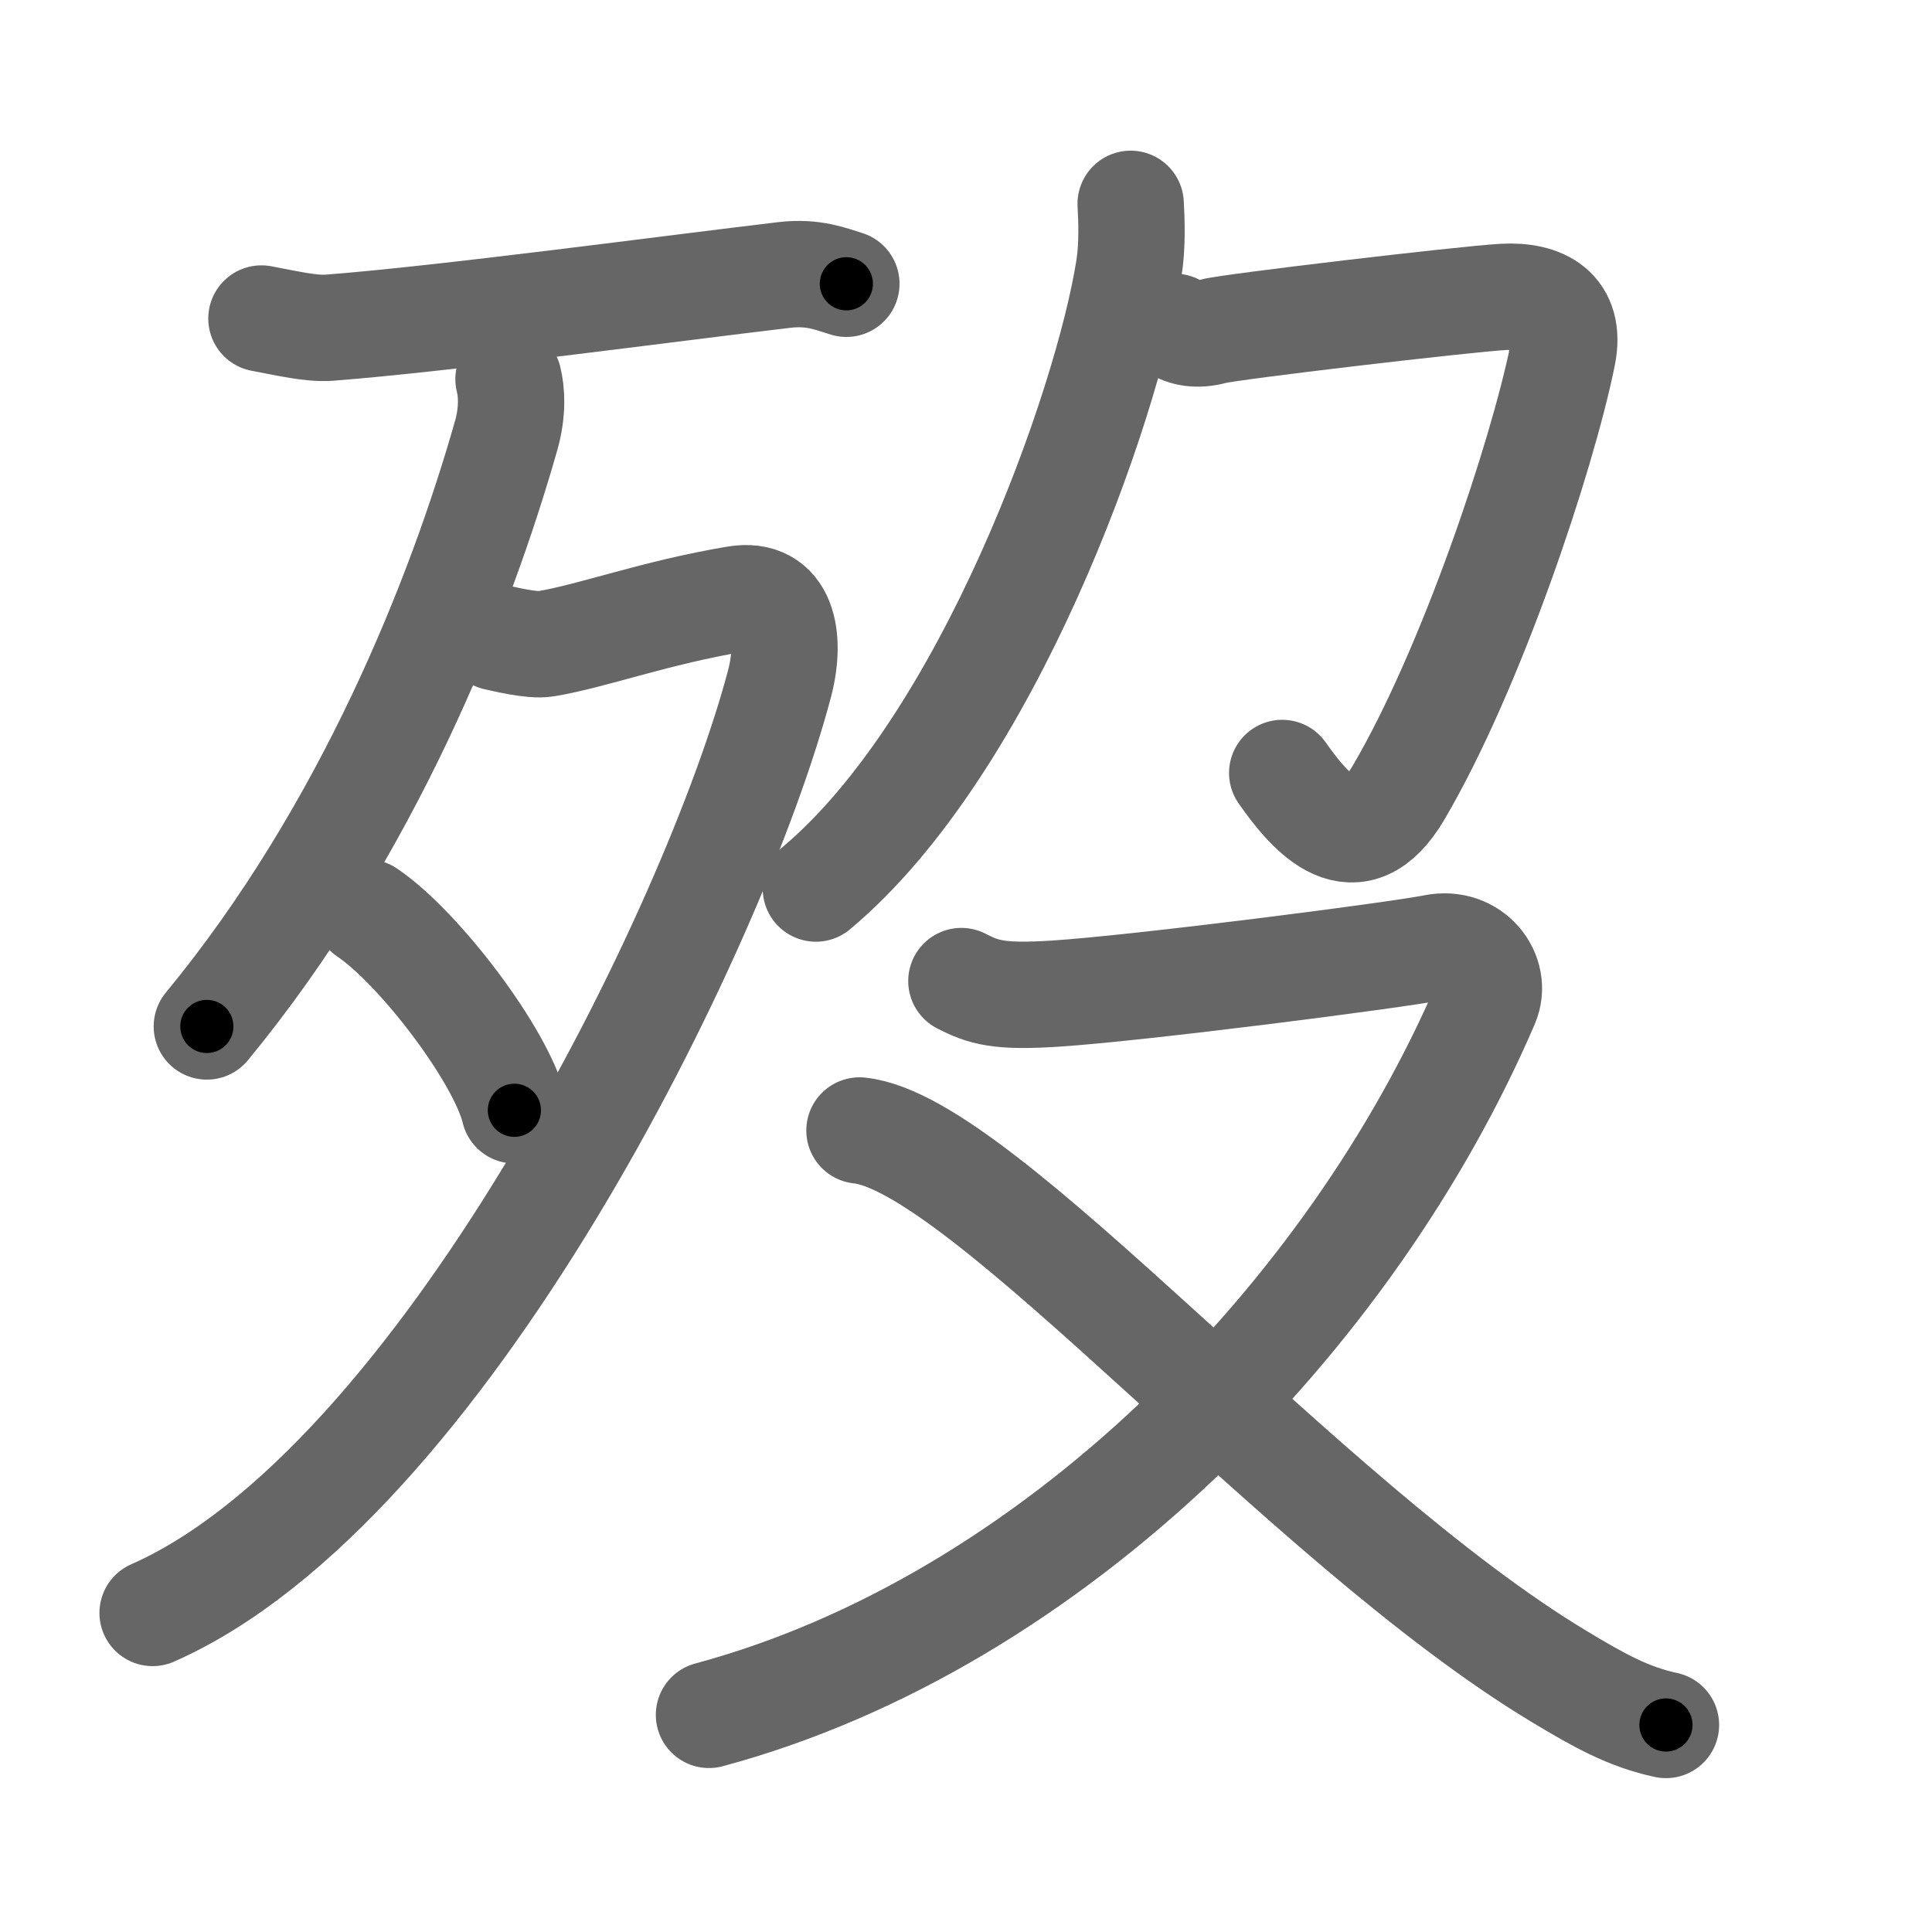 <svg xmlns="http://www.w3.org/2000/svg" width="109" height="109" viewBox="0 0 109 109" id="6b7f"><g fill="none" stroke="#666" stroke-width="6" stroke-linecap="round" stroke-linejoin="round"><g><g><g><path d="M14.75,17.97c1.5,0.28,2.79,0.59,3.8,0.52C25,18,38,16.25,44.28,15.51c1.64-0.19,2.64,0.25,3.47,0.5" /></g><g><path d="M28.69,21.39c0.18,0.7,0.25,1.83-0.13,3.17c-2.57,9.05-7.79,22.31-16.89,33.35" /><path d="M28,35.96c0.28,0.05,1.99,0.5,2.8,0.36c2.65-0.44,6.17-1.76,10.72-2.52c2.68-0.45,3.13,2.19,2.47,4.73C40.33,52.44,24.86,83.84,8.61,91" /><path d="M20.71,51.48c2.93,1.97,7.58,8.09,8.31,11.16" /></g></g><g><g><path d="M63.79,11.5c0.05,0.91,0.11,2.35-0.1,3.66C62.48,22.86,55.75,42,46.03,50.13" /><path d="M66.28,18.44c0.54,0.37,1.3,0.49,2.17,0.25c0.87-0.25,14.21-1.82,16.37-1.94c2.17-0.12,3.86,0.74,3.34,3.29C87,25.75,83,37.75,78.91,44.71c-2.42,4.12-4.94,1.23-6.57-1.1" /></g><g><path d="M54.24,55.35c1.26,0.65,2.12,0.91,5.28,0.71c4.7-0.3,19.25-2.17,21.39-2.6c2.14-0.43,3.61,1.53,2.92,3.14C76.25,74.25,59.5,91.5,40,96.75" /><path d="M48.49,63.78c7.01,0.72,25,22.1,39.5,30.82c2.26,1.36,3.9,2.27,6,2.72" /></g></g></g></g><g fill="none" stroke="#000" stroke-width="3" stroke-linecap="round" stroke-linejoin="round"><path d="M14.75,17.97c1.5,0.28,2.79,0.59,3.8,0.52C25,18,38,16.25,44.28,15.51c1.64-0.19,2.64,0.25,3.47,0.5" stroke-dasharray="33.29" stroke-dashoffset="33.29"><animate attributeName="stroke-dashoffset" values="33.29;33.29;0" dur="0.333s" fill="freeze" begin="0s;6b7f.click" /></path><path d="M28.69,21.39c0.18,0.7,0.25,1.83-0.13,3.17c-2.57,9.05-7.79,22.31-16.89,33.35" stroke-dasharray="40.846" stroke-dashoffset="40.846"><animate attributeName="stroke-dashoffset" values="40.846" fill="freeze" begin="6b7f.click" /><animate attributeName="stroke-dashoffset" values="40.846;40.846;0" keyTimes="0;0.449;1" dur="0.741s" fill="freeze" begin="0s;6b7f.click" /></path><path d="M28,35.96c0.28,0.05,1.99,0.5,2.8,0.36c2.65-0.44,6.17-1.76,10.72-2.52c2.68-0.45,3.13,2.19,2.47,4.73C40.33,52.44,24.86,83.84,8.61,91" stroke-dasharray="85.157" stroke-dashoffset="85.157"><animate attributeName="stroke-dashoffset" values="85.157" fill="freeze" begin="6b7f.click" /><animate attributeName="stroke-dashoffset" values="85.157;85.157;0" keyTimes="0;0.537;1" dur="1.381s" fill="freeze" begin="0s;6b7f.click" /></path><path d="M20.71,51.48c2.93,1.97,7.58,8.09,8.31,11.16" stroke-dasharray="14.099" stroke-dashoffset="14.099"><animate attributeName="stroke-dashoffset" values="14.099" fill="freeze" begin="6b7f.click" /><animate attributeName="stroke-dashoffset" values="14.099;14.099;0" keyTimes="0;0.907;1" dur="1.522s" fill="freeze" begin="0s;6b7f.click" /></path><path d="M63.79,11.5c0.05,0.91,0.11,2.35-0.1,3.66C62.48,22.86,55.75,42,46.03,50.13" stroke-dasharray="43.451" stroke-dashoffset="43.451"><animate attributeName="stroke-dashoffset" values="43.451" fill="freeze" begin="6b7f.click" /><animate attributeName="stroke-dashoffset" values="43.451;43.451;0" keyTimes="0;0.778;1" dur="1.957s" fill="freeze" begin="0s;6b7f.click" /></path><path d="M66.28,18.44c0.54,0.37,1.3,0.49,2.17,0.25c0.87-0.25,14.21-1.82,16.37-1.94c2.17-0.12,3.86,0.74,3.34,3.29C87,25.75,83,37.75,78.91,44.71c-2.42,4.12-4.94,1.23-6.57-1.1" stroke-dasharray="59.613" stroke-dashoffset="59.613"><animate attributeName="stroke-dashoffset" values="59.613" fill="freeze" begin="6b7f.click" /><animate attributeName="stroke-dashoffset" values="59.613;59.613;0" keyTimes="0;0.767;1" dur="2.553s" fill="freeze" begin="0s;6b7f.click" /></path><path d="M54.24,55.35c1.26,0.65,2.12,0.91,5.28,0.71c4.7-0.3,19.25-2.17,21.39-2.6c2.14-0.43,3.61,1.53,2.92,3.14C76.25,74.25,59.5,91.5,40,96.75" stroke-dasharray="93.577" stroke-dashoffset="93.577"><animate attributeName="stroke-dashoffset" values="93.577" fill="freeze" begin="6b7f.click" /><animate attributeName="stroke-dashoffset" values="93.577;93.577;0" keyTimes="0;0.784;1" dur="3.257s" fill="freeze" begin="0s;6b7f.click" /></path><path d="M48.49,63.78c7.01,0.72,25,22.1,39.5,30.82c2.26,1.36,3.9,2.27,6,2.72" stroke-dasharray="56.98" stroke-dashoffset="56.98"><animate attributeName="stroke-dashoffset" values="56.98" fill="freeze" begin="6b7f.click" /><animate attributeName="stroke-dashoffset" values="56.98;56.98;0" keyTimes="0;0.851;1" dur="3.827s" fill="freeze" begin="0s;6b7f.click" /></path></g></svg>